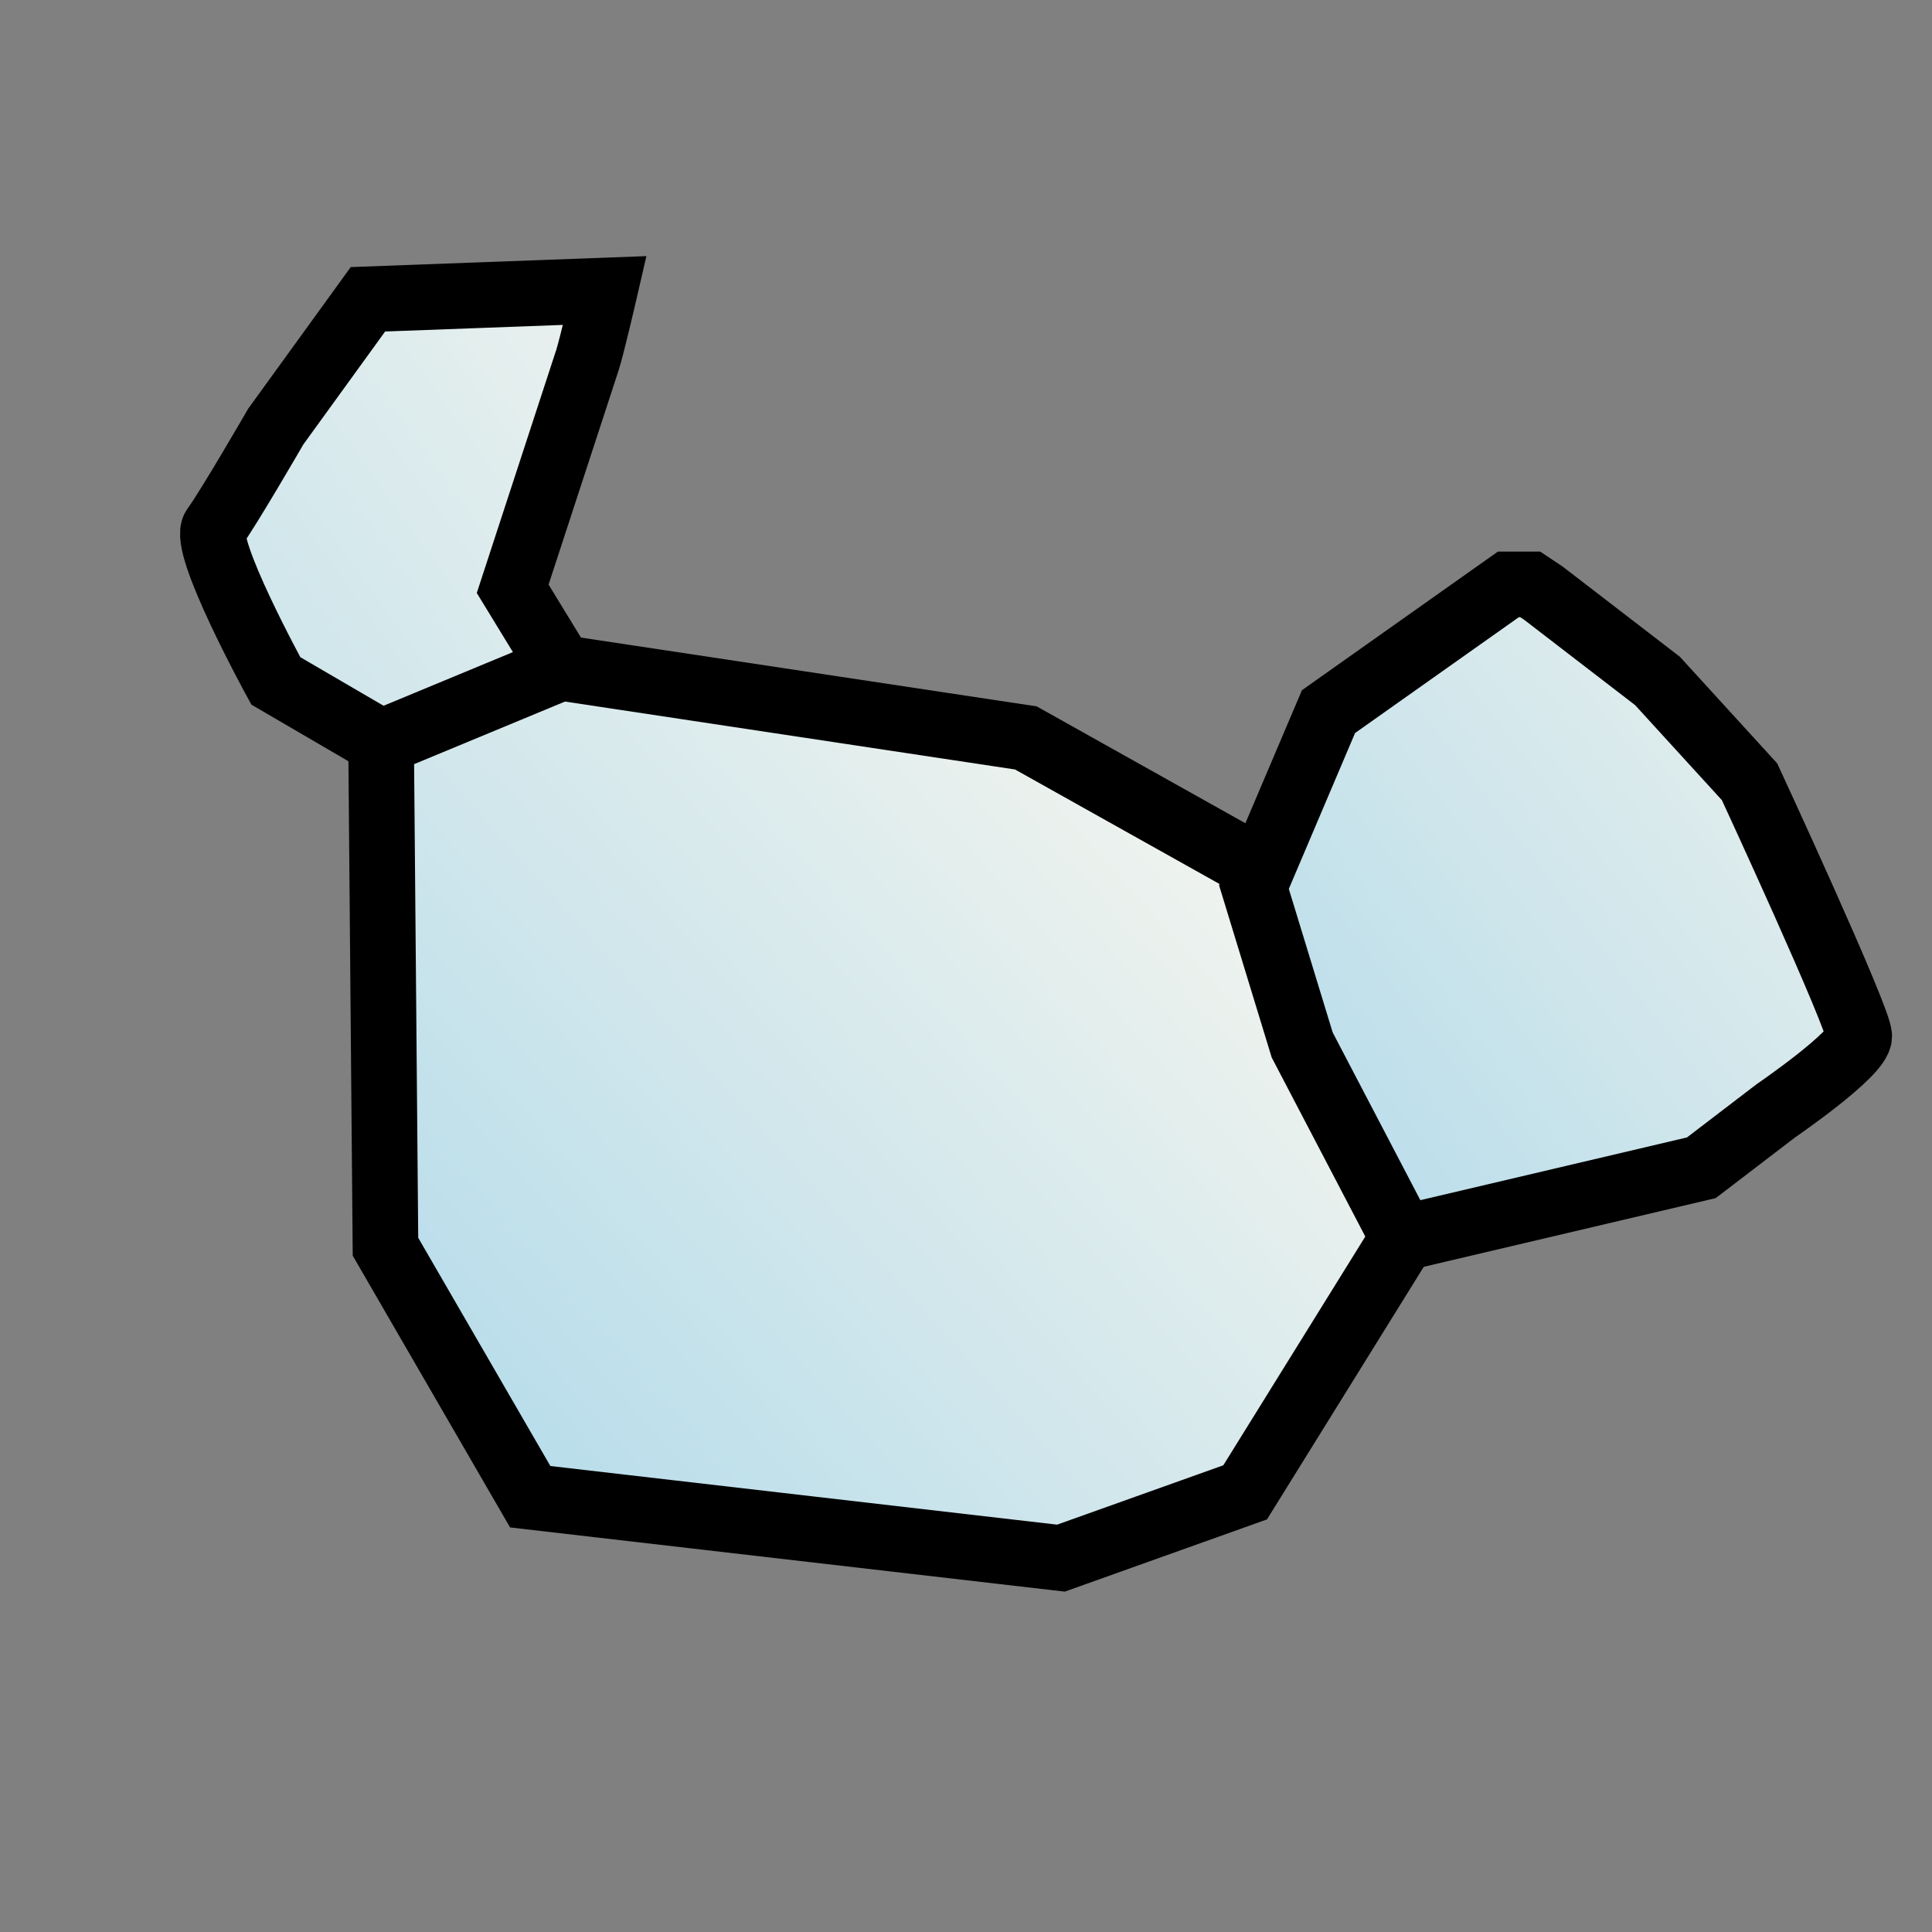 <?xml version="1.0" encoding="UTF-8" standalone="no"?>
<!-- Created with Inkscape (http://www.inkscape.org/) -->

<svg
   xmlns:dc="http://purl.org/dc/elements/1.1/"
   xmlns:cc="http://creativecommons.org/ns#"
   xmlns:rdf="http://www.w3.org/1999/02/22-rdf-syntax-ns#"
   xmlns:svg="http://www.w3.org/2000/svg"
   xmlns="http://www.w3.org/2000/svg"
   xmlns:xlink="http://www.w3.org/1999/xlink"
   xmlns:sodipodi="http://sodipodi.sourceforge.net/DTD/sodipodi-0.dtd"
   xmlns:inkscape="http://www.inkscape.org/namespaces/inkscape"
   width="500"
   height="500"
   viewBox="0 0 132.292 132.292"
   version="1.1"
   id="svg8"
   sodipodi:docname="iron_armor.svg"
   inkscape:version="0.92.2 5c3e80d, 2017-08-06">
  <rect x="0" y="0" width="132.292" height="132.292" fill="#808080" stroke="none"/>
  <defs
     id="defs2">
    <linearGradient
       inkscape:collect="always"
       id="linearGradient1047">
      <stop
         style="stop-color:#ebf1ee;stop-opacity:1"
         offset="0"
         id="stop1043" />
      <stop
         style="stop-color:#b0daea;stop-opacity:1"
         offset="1"
         id="stop1045" />
    </linearGradient>
    <linearGradient
       inkscape:collect="always"
       id="linearGradient1039">
      <stop
         style="stop-color:#e9f0ed;stop-opacity:1"
         offset="0"
         id="stop1035" />
      <stop
         style="stop-color:#a2d4e9;stop-opacity:1"
         offset="1"
         id="stop1037" />
    </linearGradient>
    <linearGradient
       inkscape:collect="always"
       id="linearGradient1031">
      <stop
         style="stop-color:#f2f4ee;stop-opacity:1"
         offset="0"
         id="stop1027" />
      <stop
         style="stop-color:#a2d4e9;stop-opacity:1"
         offset="1"
         id="stop1029" />
    </linearGradient>
    <linearGradient
       inkscape:collect="always"
       id="linearGradient996">
      <stop
         style="stop-color:#e8b46d;stop-opacity:1"
         offset="0"
         id="stop992" />
      <stop
         style="stop-color:#b07451;stop-opacity:1"
         offset="1"
         id="stop994" />
    </linearGradient>
    <linearGradient
       inkscape:collect="always"
       xlink:href="#linearGradient996"
       id="linearGradient998"
       x1="46.987"
       y1="215.452"
       x2="49.633"
       y2="217.861"
       gradientUnits="userSpaceOnUse"
       gradientTransform="matrix(8.935,0,0,8.935,-332.808,-1667.801)" />
    <linearGradient
       inkscape:collect="always"
       xlink:href="#linearGradient1031"
       id="linearGradient1033"
       x1="212.612"
       y1="209.121"
       x2="181.996"
       y2="236.524"
       gradientUnits="userSpaceOnUse"
       gradientTransform="matrix(2.247,0,0,2.247,-395.582,-252.836)" />
    <linearGradient
       inkscape:collect="always"
       xlink:href="#linearGradient1039"
       id="linearGradient1041"
       x1="231.699"
       y1="205.53"
       x2="205.997"
       y2="225.185"
       gradientUnits="userSpaceOnUse"
       gradientTransform="matrix(2.247,0,0,2.247,-395.582,-252.836)" />
    <linearGradient
       inkscape:collect="always"
       xlink:href="#linearGradient1047"
       id="linearGradient1049"
       x1="194.439"
       y1="194.636"
       x2="169.711"
       y2="212.333"
       gradientUnits="userSpaceOnUse"
       gradientTransform="matrix(2.247,0,0,2.247,-395.582,-252.836)" />
  </defs>
  <sodipodi:namedview
     id="base"
     pagecolor="#ffffff"
     bordercolor="#666666"
     borderopacity="1.0"
     inkscape:pageopacity="0.0"
     inkscape:pageshadow="2"
     inkscape:zoom="0.9899495"
     inkscape:cx="164.50625"
     inkscape:cy="316.46969"
     inkscape:document-units="mm"
     inkscape:current-layer="layer1"
     showgrid="false"
     units="px"
     inkscape:window-width="1680"
     inkscape:window-height="925"
     inkscape:window-x="0"
     inkscape:window-y="1058"
     inkscape:window-maximized="0" />
  <g
     inkscape:label="Layer 1"
     inkscape:groupmode="layer"
     id="layer1"
     transform="translate(0,-164.708)">
    <path
       style="fill:url(#linearGradient1033);fill-opacity:1;stroke:#000000;stroke-width:4.495;stroke-linecap:butt;stroke-linejoin:miter;stroke-miterlimit:4;stroke-dasharray:none;stroke-opacity:1"
       d="m 26.095,215.537 0.3,34.539 9.911,17.119 36.341,4.205 12.614,-4.505 10.812,-17.42 -3.304,-21.625 -22.526,-12.614 -31.836,-4.805 -10.812,0.601 c 0,0 -2.102,3.904 -1.502,4.505 z"
       id="path1021"
       inkscape:connector-curvature="0" />
    <path
       style="fill:url(#linearGradient1041);fill-opacity:1;stroke:#000000;stroke-width:4.495;stroke-linecap:butt;stroke-linejoin:miter;stroke-miterlimit:4;stroke-dasharray:none;stroke-opacity:1"
       d="m 103.282,204.725 -12.314,8.71 -5.106,12.014 3.304,10.812 6.908,13.215 20.423,-4.805 5.106,-3.904 c 0,0 5.706,-3.904 5.706,-5.106 0,-1.201 -7.509,-17.42 -7.509,-17.42 l -6.307,-6.908 -7.809,-6.007 -0.901,-0.601 z"
       id="path1023"
       inkscape:connector-curvature="0" />
    <path
       style="fill:url(#linearGradient1049);fill-opacity:1;stroke:#000000;stroke-width:4.495;stroke-linecap:butt;stroke-linejoin:miter;stroke-miterlimit:4;stroke-dasharray:none;stroke-opacity:1"
       d="m 26.095,215.537 -7.208,-4.205 c 0,0 -5.106,-9.311 -4.205,-10.512 0.901,-1.201 4.205,-6.908 4.205,-6.908 l 6.307,-8.71 16.218,-0.601 c 0,0 -0.901,3.904 -1.201,4.805 -0.3,0.901 -5.106,15.618 -5.106,15.618 l 3.304,5.406 z"
       id="path1025"
       inkscape:connector-curvature="0" />
  </g>
</svg>
